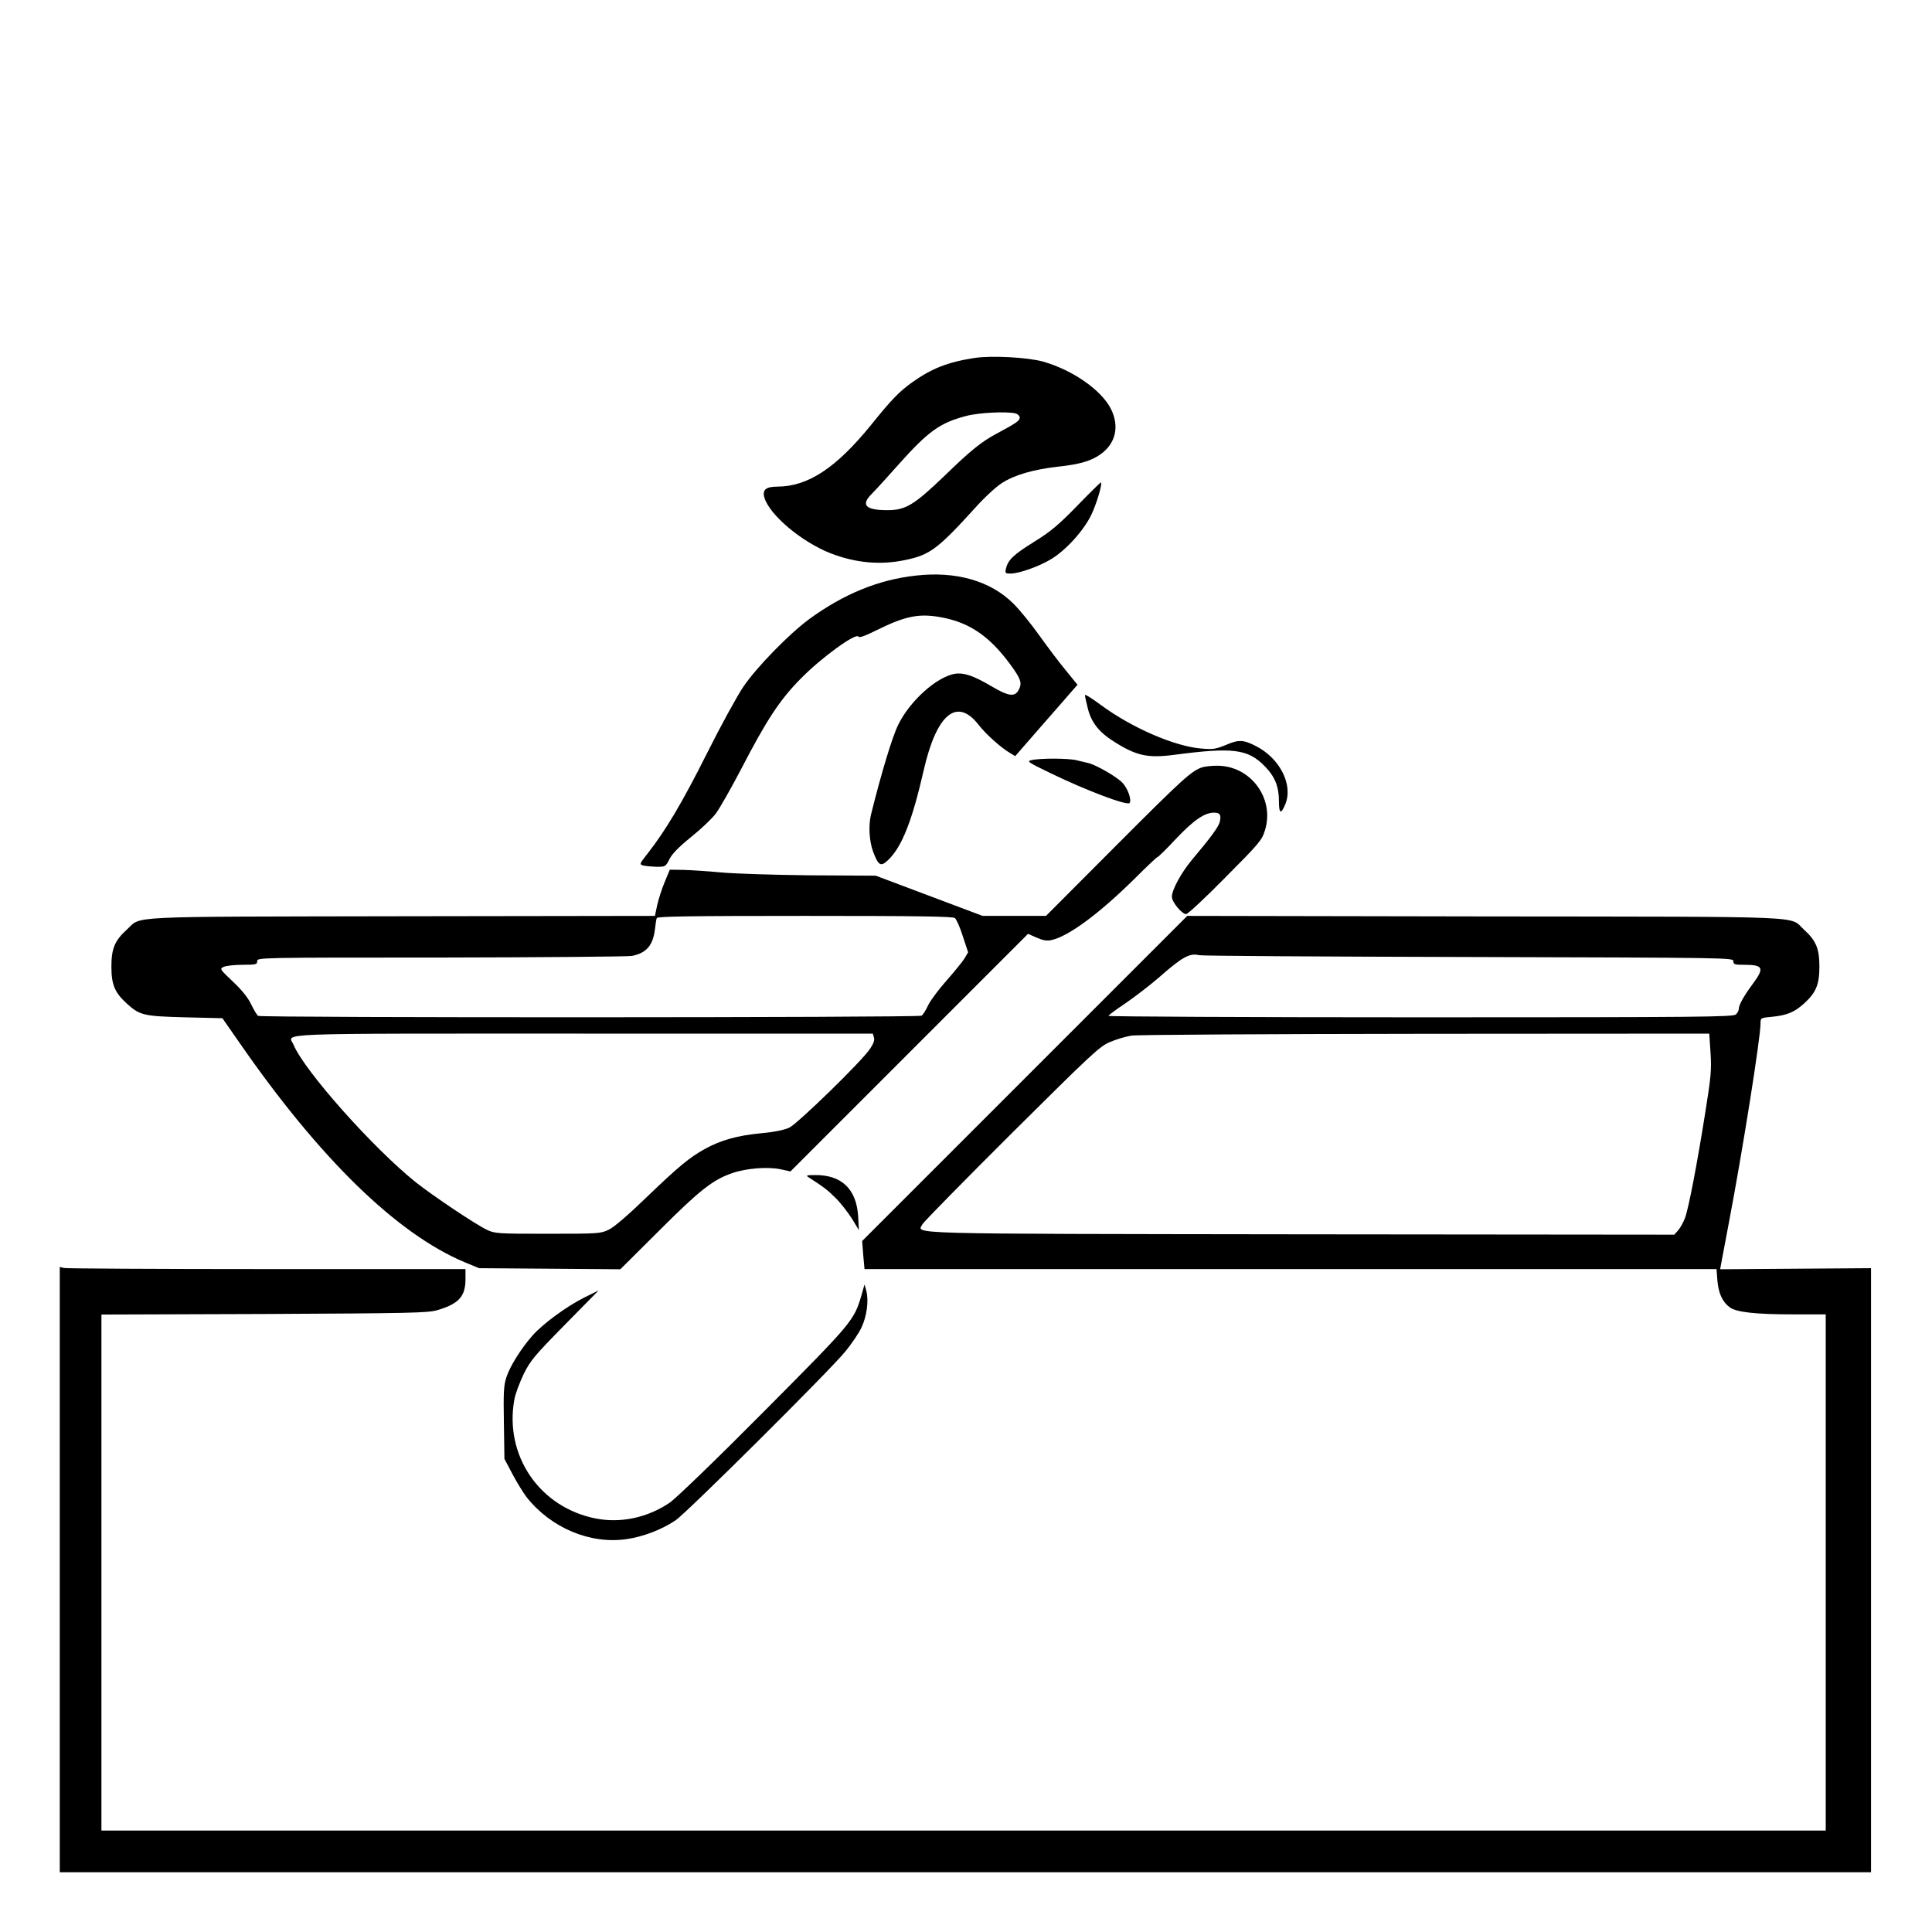 <?xml version="1.0" standalone="no"?>
<!DOCTYPE svg PUBLIC "-//W3C//DTD SVG 20010904//EN"
 "http://www.w3.org/TR/2001/REC-SVG-20010904/DTD/svg10.dtd">
<svg version="1.0" xmlns="http://www.w3.org/2000/svg"
 width="2048pt" height="2048pt" viewBox="0 0 2048 2048"
 preserveAspectRatio="xMidYMid meet">
<g transform="translate(0,2048) scale(0.192,-0.192)"
fill="#000000" stroke="none">
<path d="M5378 8690 c-147 -23 -235 -58 -343 -135 -71 -51 -112 -93 -227 -236
-193 -237 -347 -338 -515 -339 -64 0 -85 -17 -73 -60 28 -96 206 -246 368
-309 138 -53 275 -65 411 -36 135 28 179 61 386 289 49 55 115 116 147 136 68
44 174 75 308 90 122 13 186 32 238 70 82 59 103 153 56 248 -52 104 -210 215
-374 262 -86 24 -287 35 -382 20z m230 -306 c12 -4 22 -14 22 -23 0 -17 -20
-31 -125 -87 -85 -45 -145 -93 -291 -235 -168 -161 -214 -189 -315 -189 -122
0 -148 29 -85 91 19 19 84 90 145 159 166 186 230 232 375 270 70 19 226 26
274 14z M5948 7875 c-104 -107 -147 -143 -239 -200 -114 -71 -143 -99 -155
-147 -6 -26 -4 -28 27 -28 48 1 155 39 223 80 81 49 179 157 221 244 30 63 63
174 53 179 -1 2 -60 -56 -130 -128z M5058 7489 c-206 -22 -401 -102 -591 -241
-111 -82 -289 -264 -363 -373 -34 -50 -125 -216 -202 -370 -136 -271 -228
-425 -326 -550 -46 -59 -47 -60 -24 -67 13 -3 46 -6 73 -7 49 0 50 1 71 42 14
29 51 67 119 122 55 44 117 103 137 130 21 28 83 137 138 242 143 276 215 386
333 505 111 113 302 252 316 230 5 -8 35 3 96 33 169 84 245 98 379 70 147
-31 253 -106 364 -257 58 -79 66 -102 47 -139 -22 -42 -55 -38 -155 21 -95 56
-149 74 -197 67 -101 -17 -249 -149 -314 -282 -33 -67 -93 -266 -150 -495 -15
-61 -10 -146 11 -204 30 -80 43 -87 85 -46 75 72 132 218 195 495 71 310 183
403 302 251 40 -52 125 -128 175 -157 l28 -17 135 155 c74 85 152 173 172 197
l37 42 -65 80 c-36 43 -102 131 -147 194 -45 63 -109 142 -143 175 -125 124
-314 179 -536 154z M5990 6829 c0 -5 7 -39 16 -74 19 -76 61 -130 140 -180
126 -81 190 -95 335 -76 327 43 409 33 503 -64 55 -56 77 -112 77 -191 0 -70
11 -76 35 -18 45 107 -30 255 -163 322 -68 35 -95 36 -164 6 -57 -23 -72 -26
-137 -20 -148 12 -384 115 -555 241 -48 36 -87 60 -87 54z M5695 6470 c-28 -6
-21 -11 105 -72 196 -95 421 -180 436 -165 14 14 -9 81 -39 112 -32 34 -148
100 -189 109 -13 3 -41 10 -63 15 -45 12 -204 12 -250 1z M6640 6431 c-59 -18
-105 -59 -475 -430 l-390 -391 -175 0 -175 0 -295 111 -295 111 -360 2 c-198
2 -421 9 -495 16 -74 7 -168 13 -209 14 l-73 1 -29 -70 c-16 -38 -34 -96 -41
-127 l-12 -58 -1400 -2 c-1563 -3 -1430 3 -1516 -74 -66 -60 -85 -104 -85
-204 0 -100 19 -144 85 -204 72 -65 92 -70 322 -76 l206 -5 94 -135 c443 -640
869 -1055 1243 -1212 l80 -33 390 -3 390 -3 215 214 c225 225 296 280 403 317
79 27 196 36 267 21 l54 -12 656 656 656 656 47 -21 c34 -15 57 -19 80 -14 96
20 267 147 467 345 63 63 117 114 121 114 4 0 51 46 103 102 97 102 156 143
209 143 32 0 40 -12 32 -49 -6 -28 -50 -88 -153 -210 -59 -70 -112 -167 -112
-205 0 -30 55 -96 79 -96 9 0 107 91 217 203 188 189 202 206 218 260 55 178
-82 359 -268 356 -28 0 -62 -4 -76 -8z m-1368 -833 c9 -7 29 -53 44 -101 l29
-88 -20 -34 c-11 -18 -56 -73 -99 -122 -43 -48 -89 -110 -102 -137 -12 -27
-29 -53 -36 -57 -16 -11 -3649 -12 -3663 -1 -6 4 -23 32 -38 63 -18 38 -52 80
-101 126 -74 70 -74 71 -50 82 14 6 61 11 104 11 73 0 80 2 80 20 0 20 7 20
1013 20 556 1 1032 5 1056 9 80 16 116 58 127 147 3 27 7 55 10 62 3 9 175 12
817 12 635 0 817 -3 829 -12z m-447 -659 c5 -14 -2 -34 -21 -62 -43 -67 -398
-412 -446 -436 -29 -13 -80 -24 -155 -31 -130 -12 -223 -38 -310 -86 -87 -48
-147 -98 -326 -270 -96 -93 -176 -162 -205 -176 -46 -22 -54 -23 -337 -23
-274 0 -292 1 -335 21 -62 29 -298 187 -394 263 -236 189 -615 615 -675 759
-28 67 -168 62 1598 62 l1600 0 6 -21z M5657 4712 l-897 -897 6 -78 7 -77
2352 0 2352 0 5 -65 c6 -69 28 -117 68 -146 36 -27 141 -39 348 -39 l182 0 0
-1425 0 -1425 -4760 0 -4760 0 0 1424 0 1425 898 3 c816 4 902 6 956 21 119
35 156 76 156 172 l0 55 -1097 0 c-604 0 -1108 3 -1120 6 l-23 6 0 -1671 0
-1671 5000 0 5000 0 0 1668 0 1667 -416 -3 -417 -3 6 33 c3 18 22 119 42 223
76 398 175 1022 175 1101 0 31 0 31 64 37 81 8 123 25 176 73 66 60 85 104 85
204 0 100 -19 144 -85 204 -86 77 76 71 -1760 73 l-1645 3 -898 -898z m2451
671 c1445 -4 1462 -4 1462 -23 0 -18 7 -20 59 -20 107 0 114 -17 47 -107 -48
-65 -76 -114 -76 -137 0 -8 -7 -22 -16 -30 -14 -14 -186 -16 -1740 -16 -948 0
-1724 4 -1724 8 0 4 42 35 93 69 50 34 136 100 189 146 124 109 166 133 218
120 14 -4 683 -8 1488 -10z m1336 -530 c6 -95 2 -134 -29 -328 -45 -284 -92
-529 -112 -583 -9 -23 -25 -53 -37 -67 l-22 -25 -2065 2 c-2244 3 -2114 0
-2085 57 8 14 230 240 493 502 436 433 483 478 540 502 34 15 88 31 120 36 32
5 763 9 1624 10 l1566 1 7 -107z M4464 4167 c86 -55 108 -73 152 -117 27 -27
66 -78 88 -112 l38 -63 -4 75 c-9 152 -92 231 -239 229 -46 0 -51 -2 -35 -12z
M4756 3515 c-41 -140 -49 -149 -540 -643 -261 -263 -486 -480 -519 -502 -123
-83 -270 -114 -408 -87 -310 61 -506 348 -449 658 5 30 29 92 51 139 38 76 59
101 228 273 l186 189 -81 -40 c-97 -49 -227 -144 -285 -210 -61 -69 -124 -169
-143 -229 -15 -44 -17 -84 -14 -252 l3 -199 44 -83 c24 -46 60 -104 79 -129
134 -169 350 -260 551 -231 91 13 196 53 271 104 60 40 855 830 936 931 36 43
77 104 91 135 29 62 40 147 26 201 l-10 35 -17 -60z"/>
</g>
</svg>
